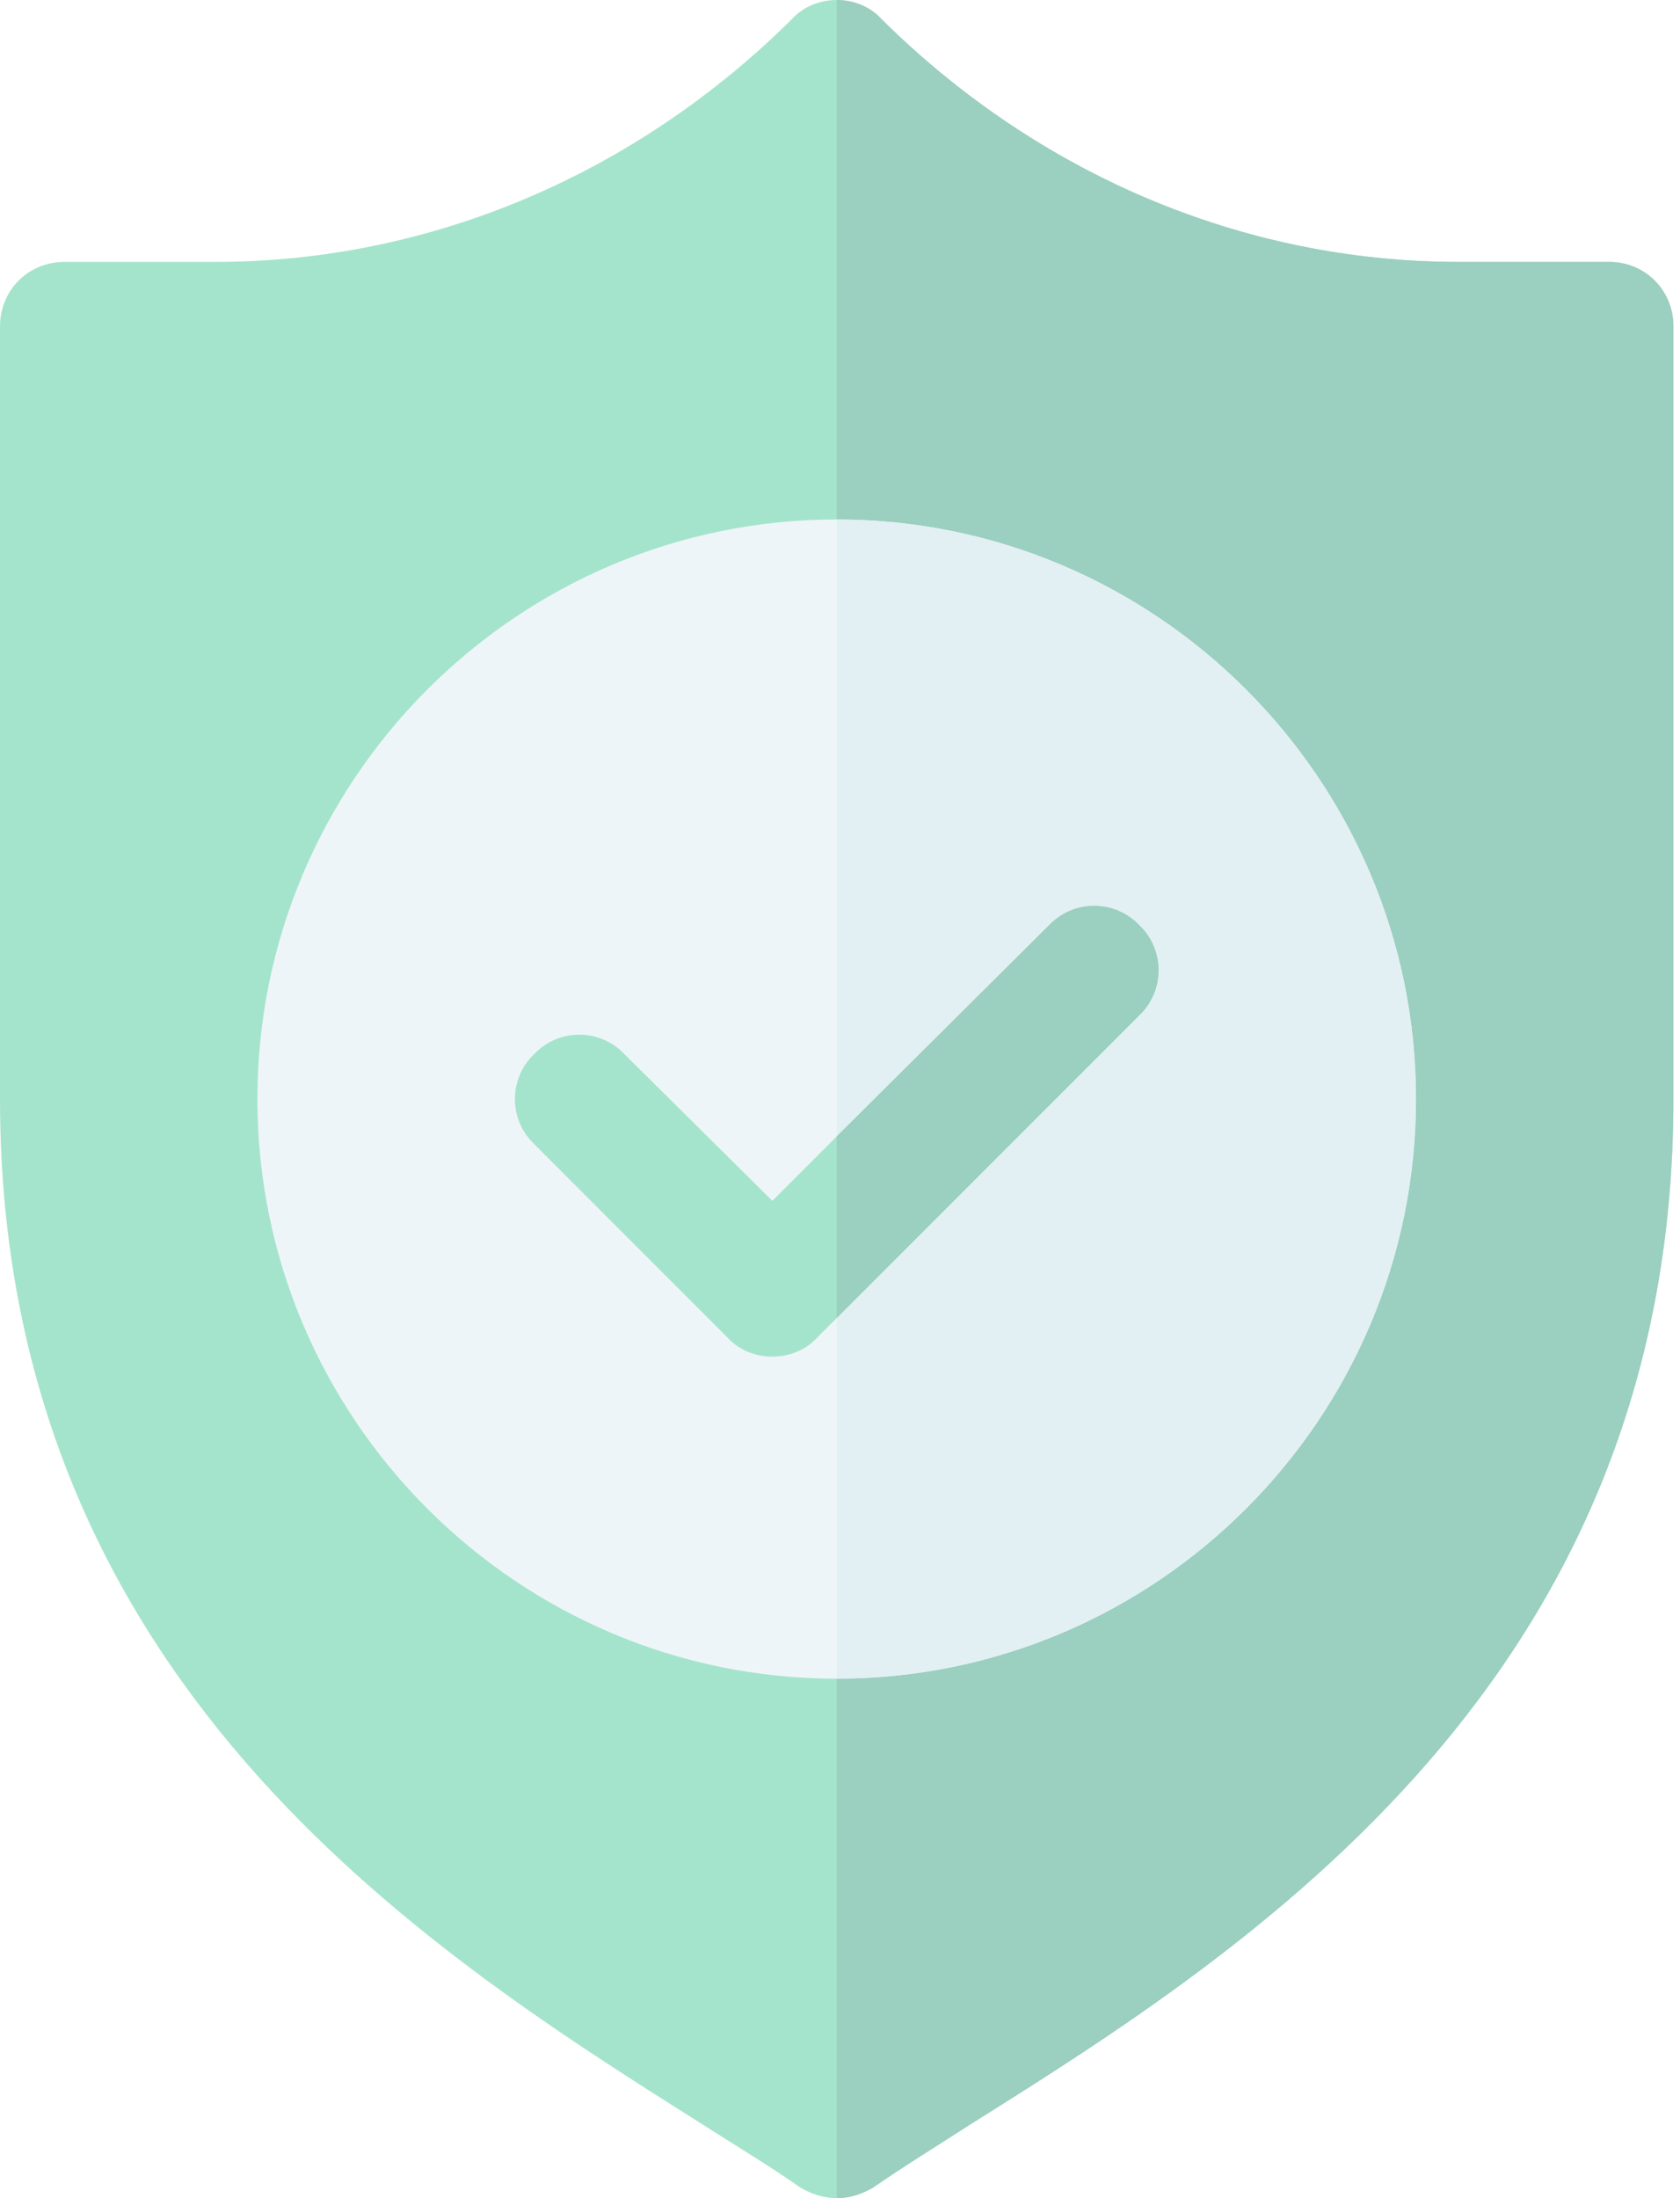 <svg width="26" height="34" viewBox="0 0 26 34" fill="none" xmlns="http://www.w3.org/2000/svg">
<g opacity="0.5">
<path d="M24.902 4.051H22.572C19.205 4.051 16.037 2.669 13.646 0.299C13.467 0.1 13.208 0 12.949 0C12.69 0 12.431 0.1 12.252 0.299C9.861 2.669 6.694 4.051 3.327 4.051H0.996C0.438 4.051 0 4.489 0 5.047V17C0 25.945 6.515 30.115 10.818 32.825C11.375 33.183 11.913 33.502 12.391 33.84C12.571 33.94 12.75 34 12.949 34C13.148 34 13.328 33.94 13.507 33.84C13.965 33.522 14.483 33.203 15.041 32.844C19.364 30.135 25.898 25.965 25.898 17V5.047C25.898 4.489 25.46 4.051 24.902 4.051Z" fill="#4BC999"/>
<path d="M25.898 5.047V17C25.898 25.965 19.364 30.135 15.041 32.844C14.483 33.203 13.965 33.522 13.507 33.84C13.328 33.94 13.148 34 12.949 34V0C13.208 0 13.467 0.1 13.646 0.299C16.037 2.669 19.205 4.051 22.572 4.051H24.902C25.46 4.051 25.898 4.489 25.898 5.047Z" fill="#37A07F"/>
<path d="M12.949 8.035C8.009 8.035 3.984 12.059 3.984 17C3.984 21.941 8.009 25.965 12.949 25.965C17.89 25.965 21.914 21.941 21.914 17C21.914 12.059 17.89 8.035 12.949 8.035Z" fill="#DEECF1"/>
<path d="M21.914 17C21.914 21.941 17.89 25.965 12.949 25.965V8.035C17.89 8.035 21.914 12.059 21.914 17Z" fill="#C6E2E7"/>
<path d="M17.631 15.705L12.65 20.686C12.471 20.885 12.212 20.984 11.953 20.984C11.694 20.984 11.435 20.885 11.256 20.686L8.268 17.697C7.869 17.319 7.869 16.681 8.268 16.303C8.646 15.904 9.284 15.904 9.662 16.303L11.953 18.574L12.949 17.578L16.237 14.31C16.615 13.912 17.252 13.912 17.631 14.31C18.029 14.689 18.029 15.327 17.631 15.705Z" fill="#4BC999"/>
<path d="M17.631 15.705L12.949 20.387V17.578L16.236 14.31C16.615 13.912 17.252 13.912 17.631 14.31C18.029 14.689 18.029 15.327 17.631 15.705Z" fill="#37A07F"/>
</g>
</svg>
